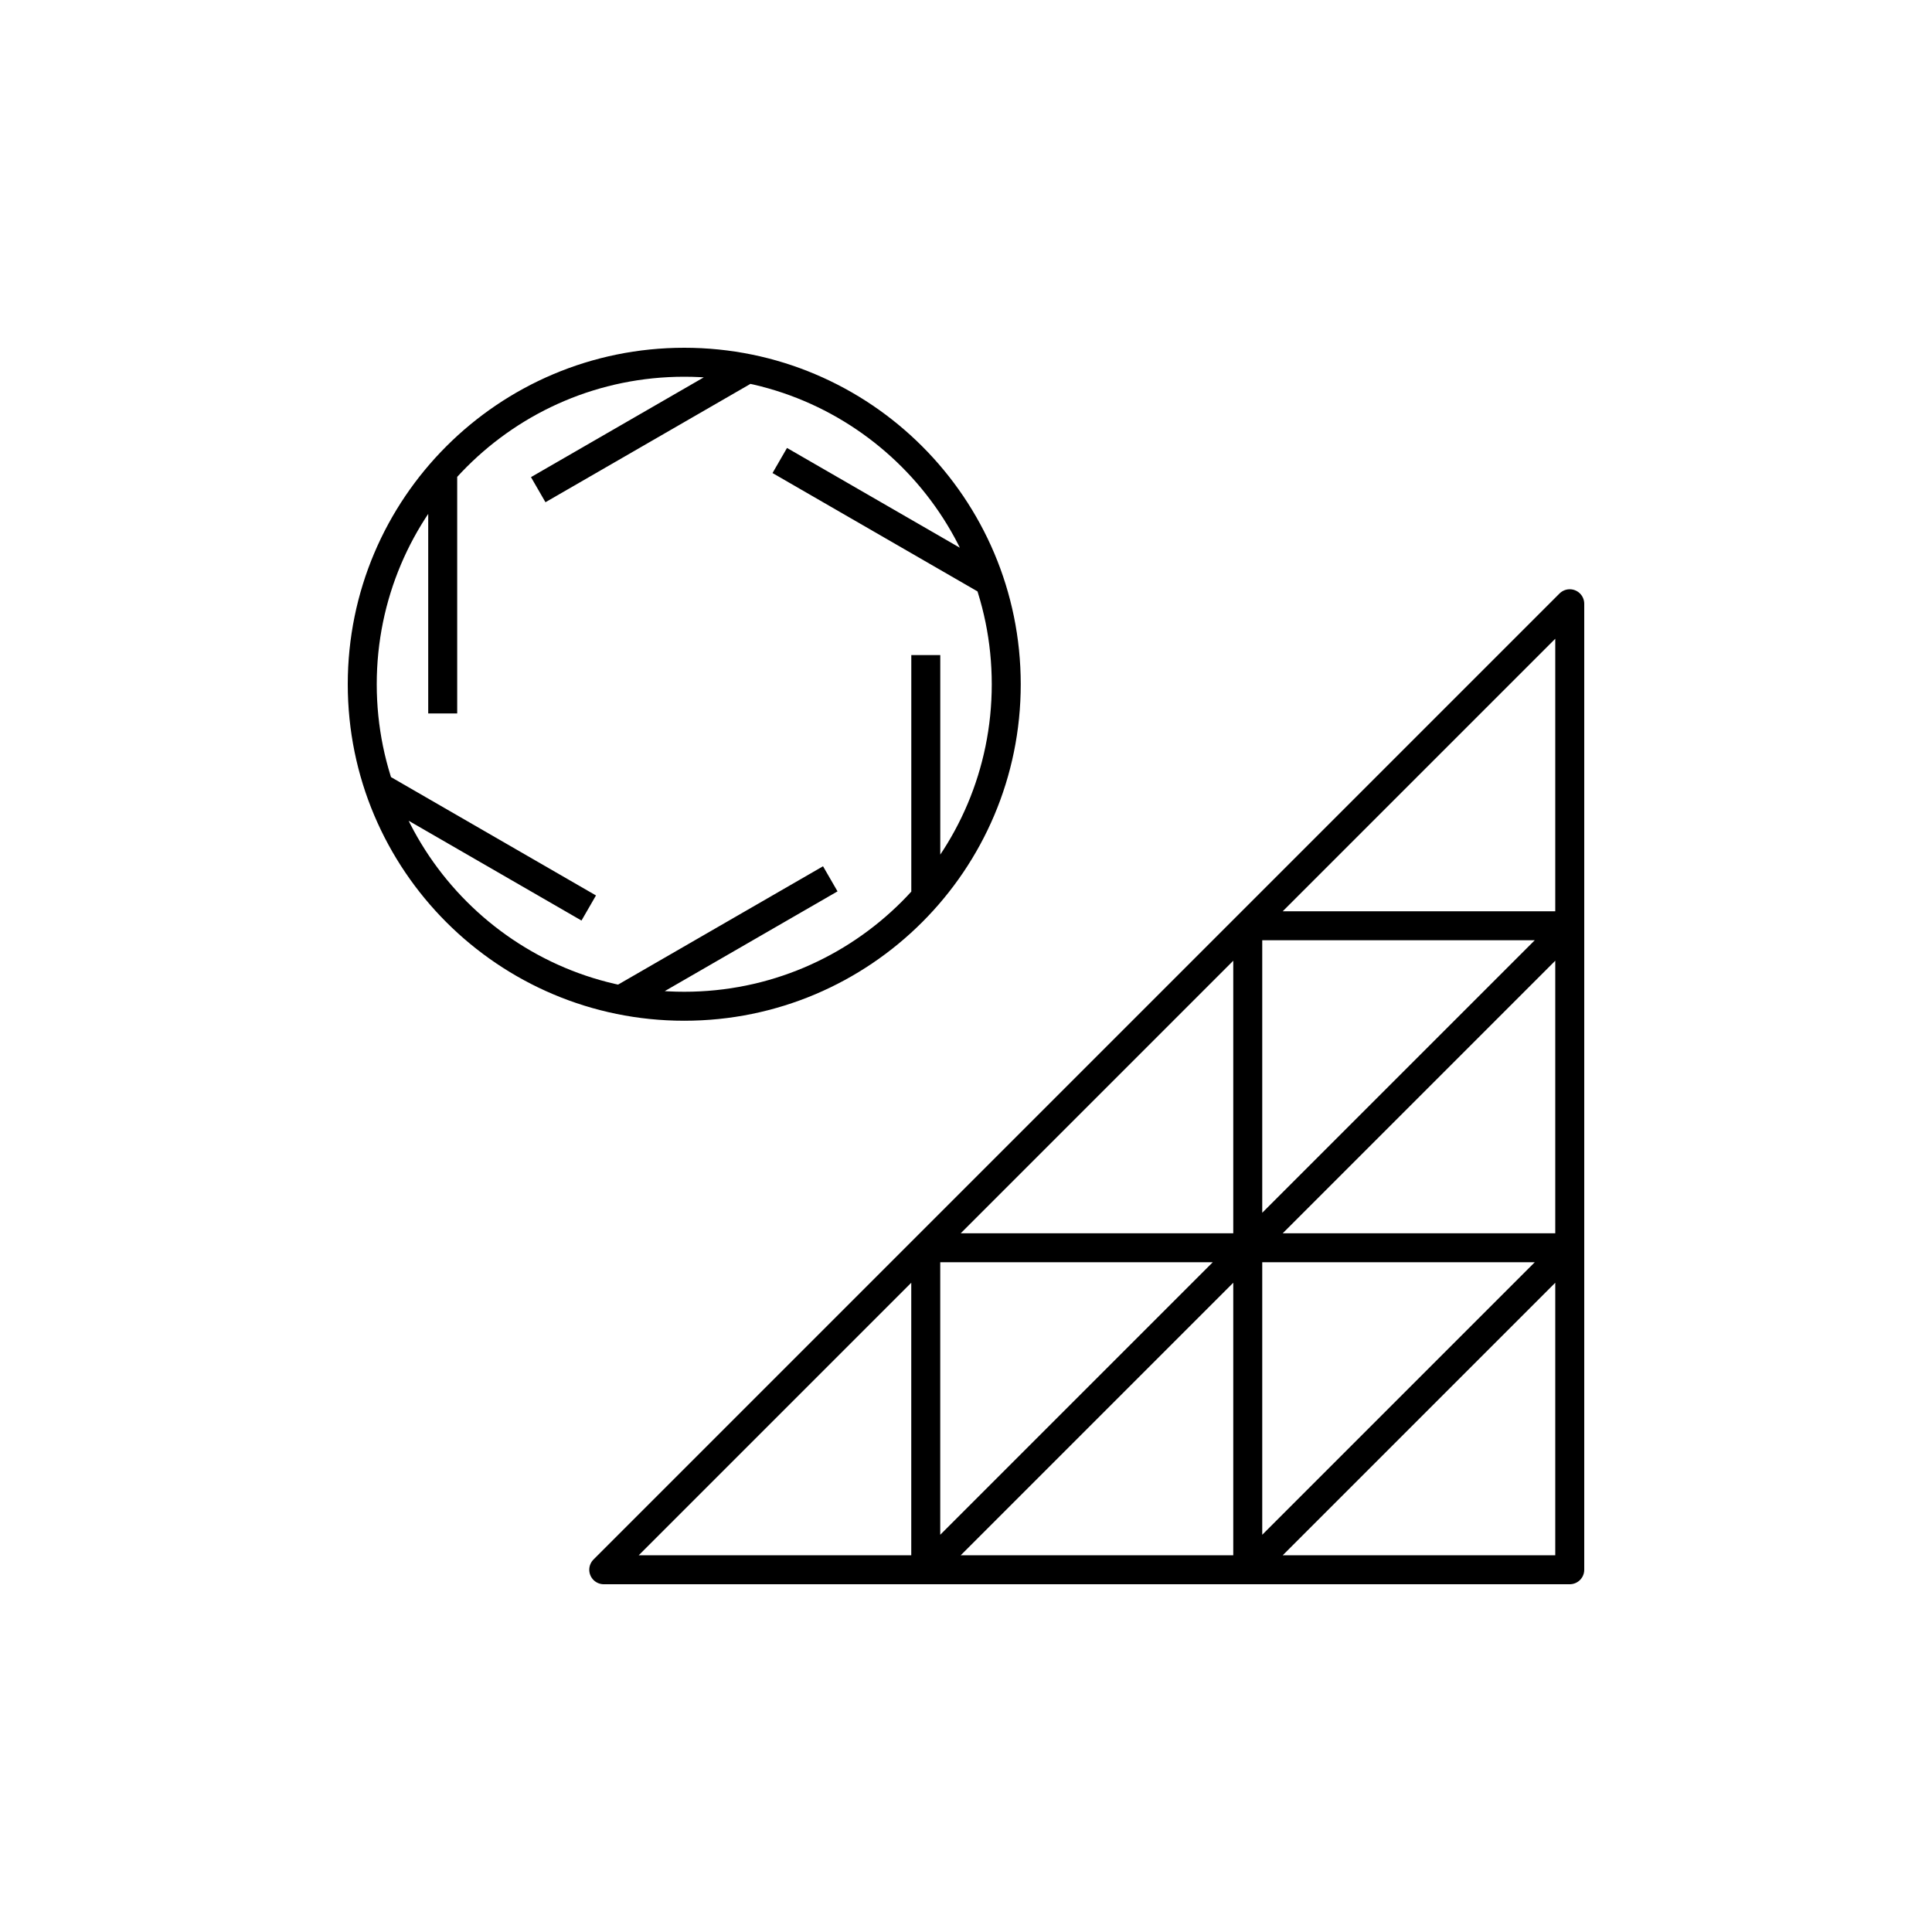 <?xml version="1.0" encoding="iso-8859-1"?>
<!-- Generator: Adobe Illustrator 22.0.0, SVG Export Plug-In . SVG Version: 6.00 Build 0)  -->
<svg version="1.1" xmlns="http://www.w3.org/2000/svg" xmlns:xlink="http://www.w3.org/1999/xlink" x="0px" y="0px"
	 viewBox="0 0 48 48" style="enable-background:new 0 0 48 48;" xml:space="preserve">
<g id="cloud_vmware">
	<path id="cloud_vmware_1_" style="fill:none;stroke:#000000;stroke-width:0.72;stroke-linejoin:round;stroke-miterlimit:10;" d="
		M39,39h-8l8-8V39z M31,31l-8,8h8V31z M39,23l-8,8h8V23z M39,15l-8,8h8V15z M31,23l-8,8h8V23z M23,31l-8,8h8V31z M10.999,17.725v-6
		 M17,9c-4.418,0-8,3.582-8,8s3.582,8,8,8s8-3.582,8-8S21.418,9,17,9z M14.627,22.559l-5.196-3 M20.628,21.834l-5.196,3
		 M23.001,16.275v6 M19.373,11.441l5.196,3 M13.372,12.166l5.196-3"/>
</g>
<g id="Layer_1">
</g>
</svg>

